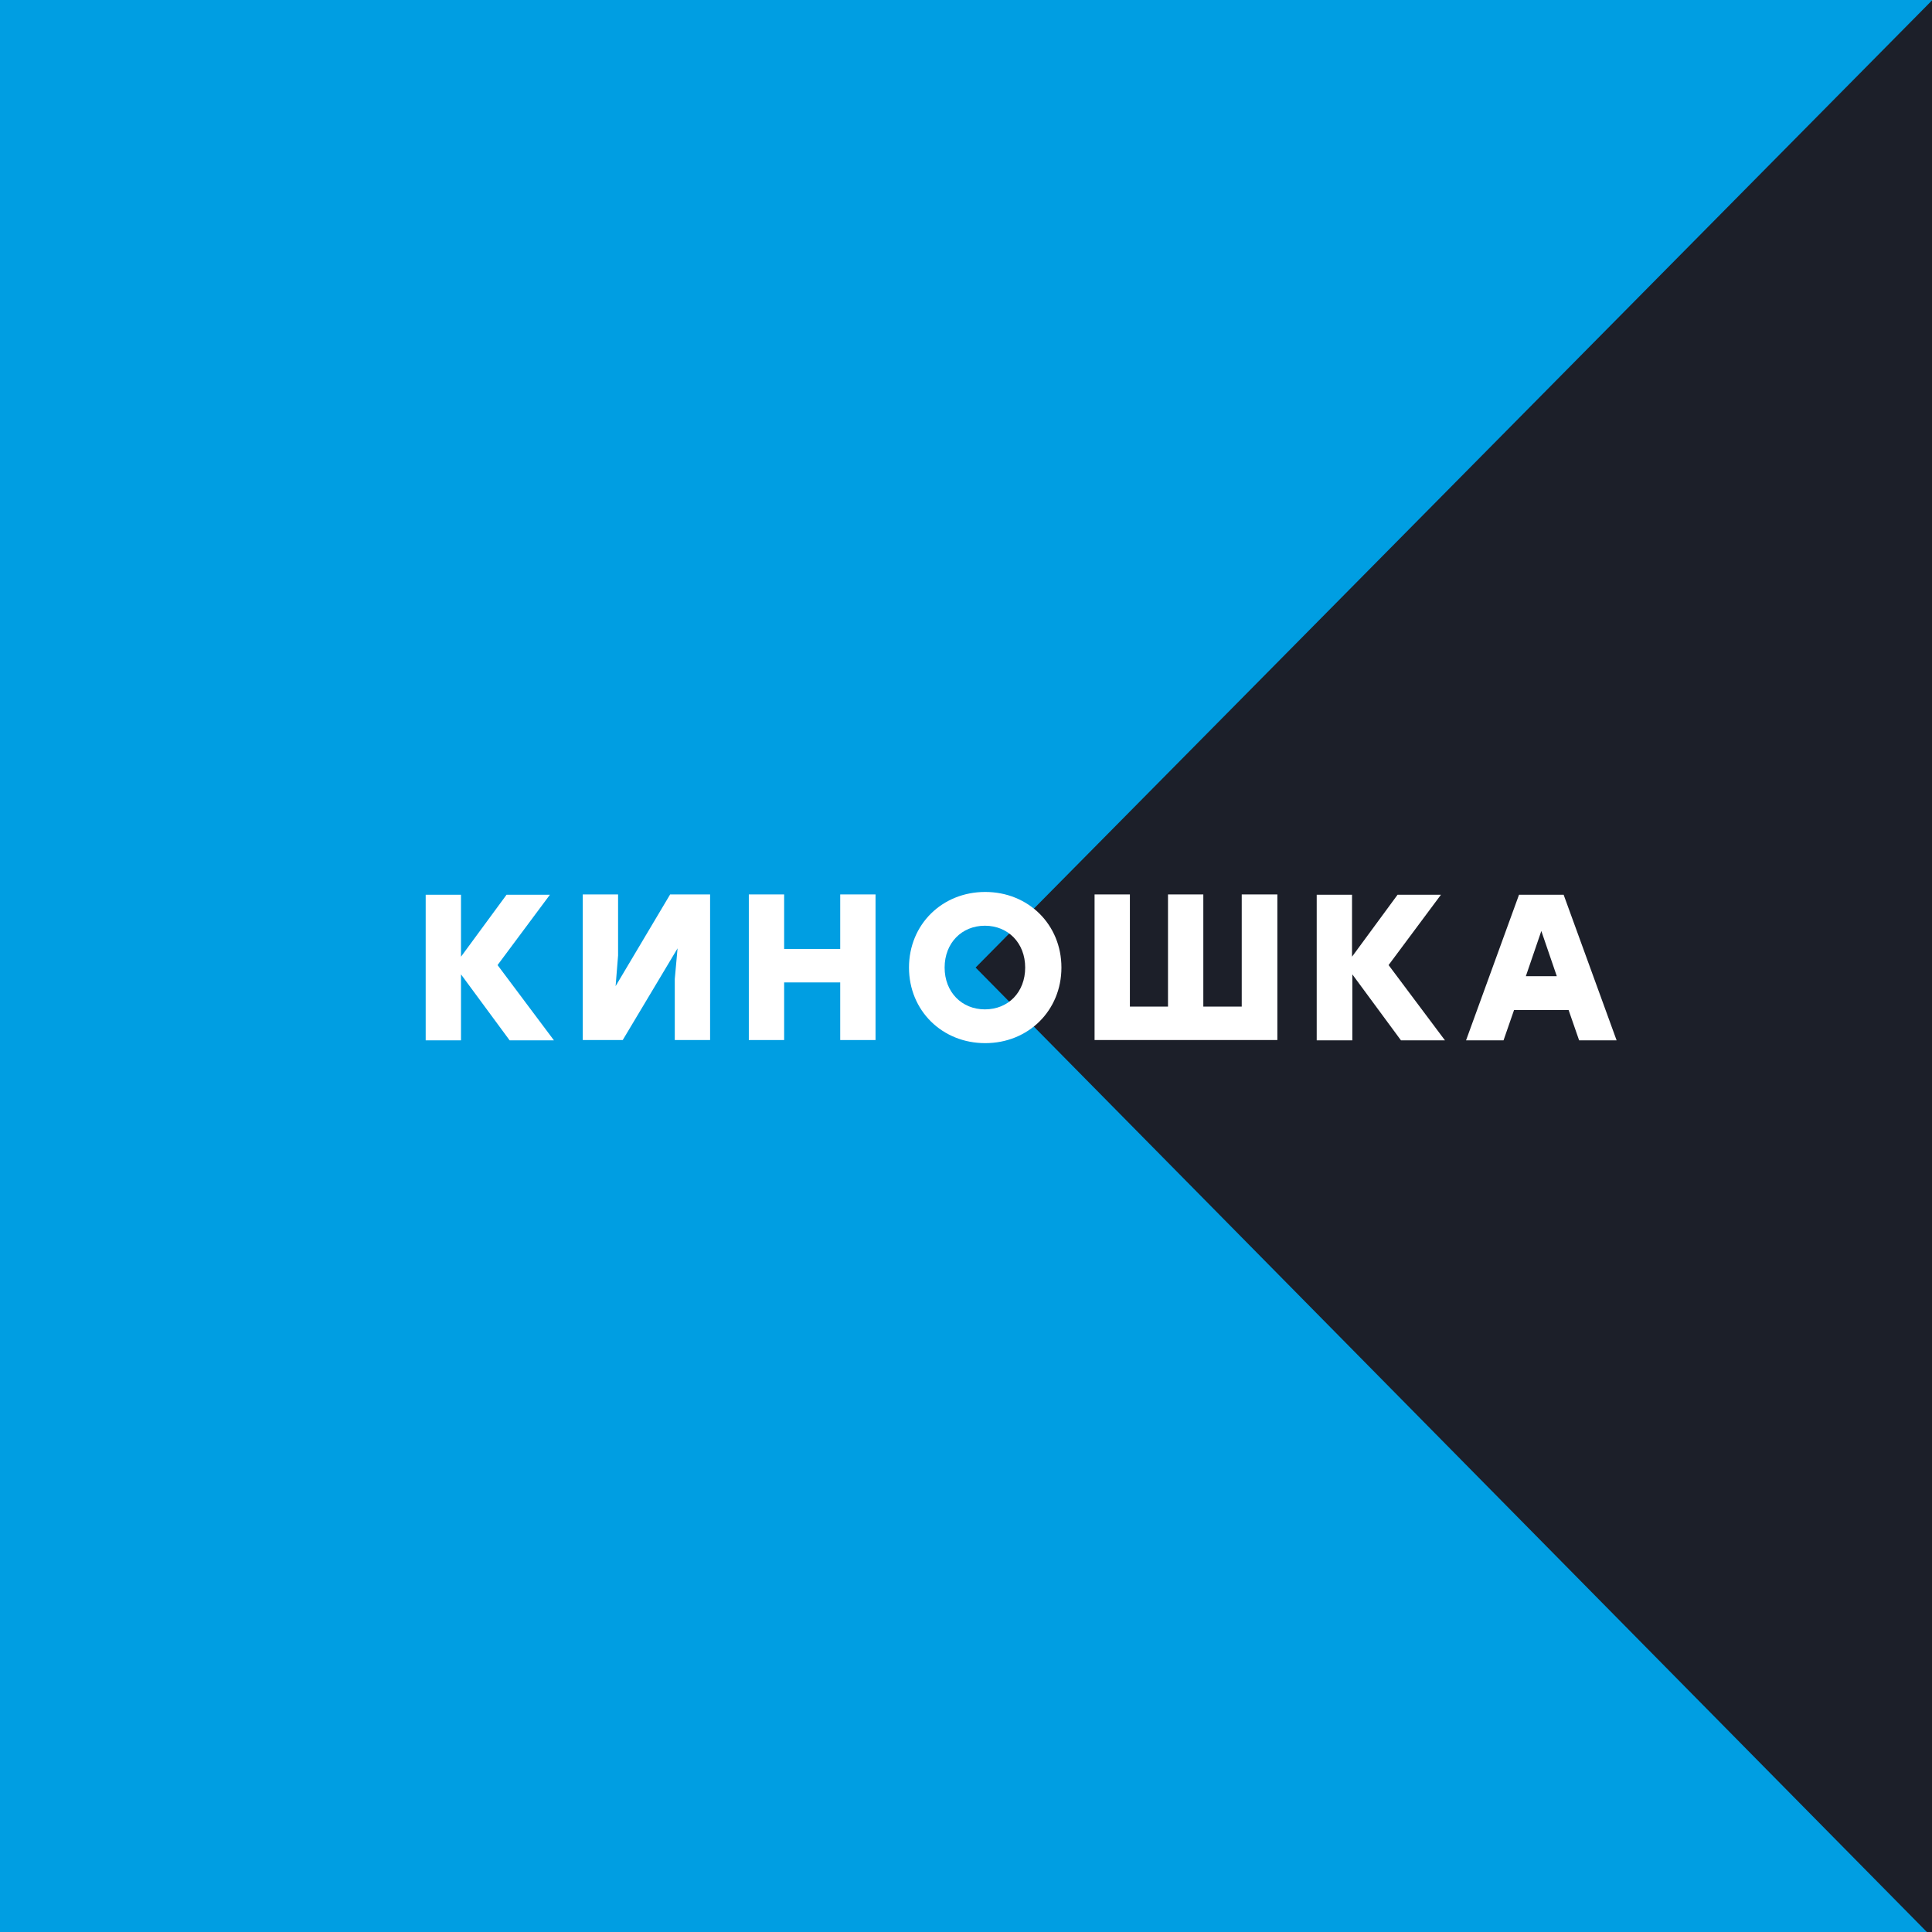 <?xml version="1.0" encoding="utf-8"?>
<!-- Generator: Adobe Illustrator 23.1.1, SVG Export Plug-In . SVG Version: 6.00 Build 0)  -->
<svg version="1.1" id="Dialog" xmlns="http://www.w3.org/2000/svg" xmlns:xlink="http://www.w3.org/1999/xlink" x="0px" y="0px"
	 viewBox="0 0 623.6 623.6" style="enable-background:new 0 0 623.6 623.6;" xml:space="preserve">
<style type="text/css">
	.st0{fill:#1C1F29;}
	.st1{fill:#009EE2;}
	.st2{fill:#FFFFFF;}
</style>
<title>kinoshka</title>
<rect x="-4" y="-2.3" class="st0" width="630.2" height="629.1"/>
<polygon class="st1" points="626.1,-2.4 314.9,312.3 625.3,627 -4.1,627 -4.1,-2.4 "/>
<g>
	<path class="st2" d="M164.5,335.8l-15.7-21.3v21.3h-11.4v-47h11.4v20l14.7-20h14l-16.9,22.7l18.2,24.3H164.5z"/>
	<path class="st2" d="M229.2,288.7v47h-11.4V316l0.9-9.9l-17.7,29.6h-12.9v-47h11.4v19.7l-0.8,9.9l17.6-29.6H229.2z"/>
	<path class="st2" d="M282.6,288.7v47h-11.4v-18.6h-18.1v18.6h-11.4v-47h11.4v17.6h18.1v-17.6H282.6z"/>
	<path class="st2" d="M342.6,312.3c0,13.9-10.7,24.4-24.6,24.4c-13.9,0-24.6-10.5-24.6-24.4s10.7-24.4,24.6-24.4
		S342.6,298.4,342.6,312.3z M304.9,312.3c0,7.9,5.5,13.5,13,13.5c7.6,0,13-5.6,13-13.5c0-7.9-5.5-13.5-13-13.5
		S304.9,304.4,304.9,312.3z"/>
	<path class="st2" d="M412.3,288.7v38.1v8.9h-59v-10.8v-36.2h11.4v36.2H377v-36.2h11.4v36.2h12.4v-36.2H412.3z"/>
	<path class="st2" d="M452.2,335.8l-15.7-21.3v21.3H425v-47h11.4v20l14.7-20h14l-16.9,22.7l18.2,24.3H452.2z"/>
	<path class="st2" d="M506.3,326h-17.6l-3.4,9.8h-12.1l17.1-47h14.4l17.1,47h-12.1L506.3,326z M502.5,315.1l-5-14.6l-5,14.6H502.5z"
		/>
</g>
</svg>
